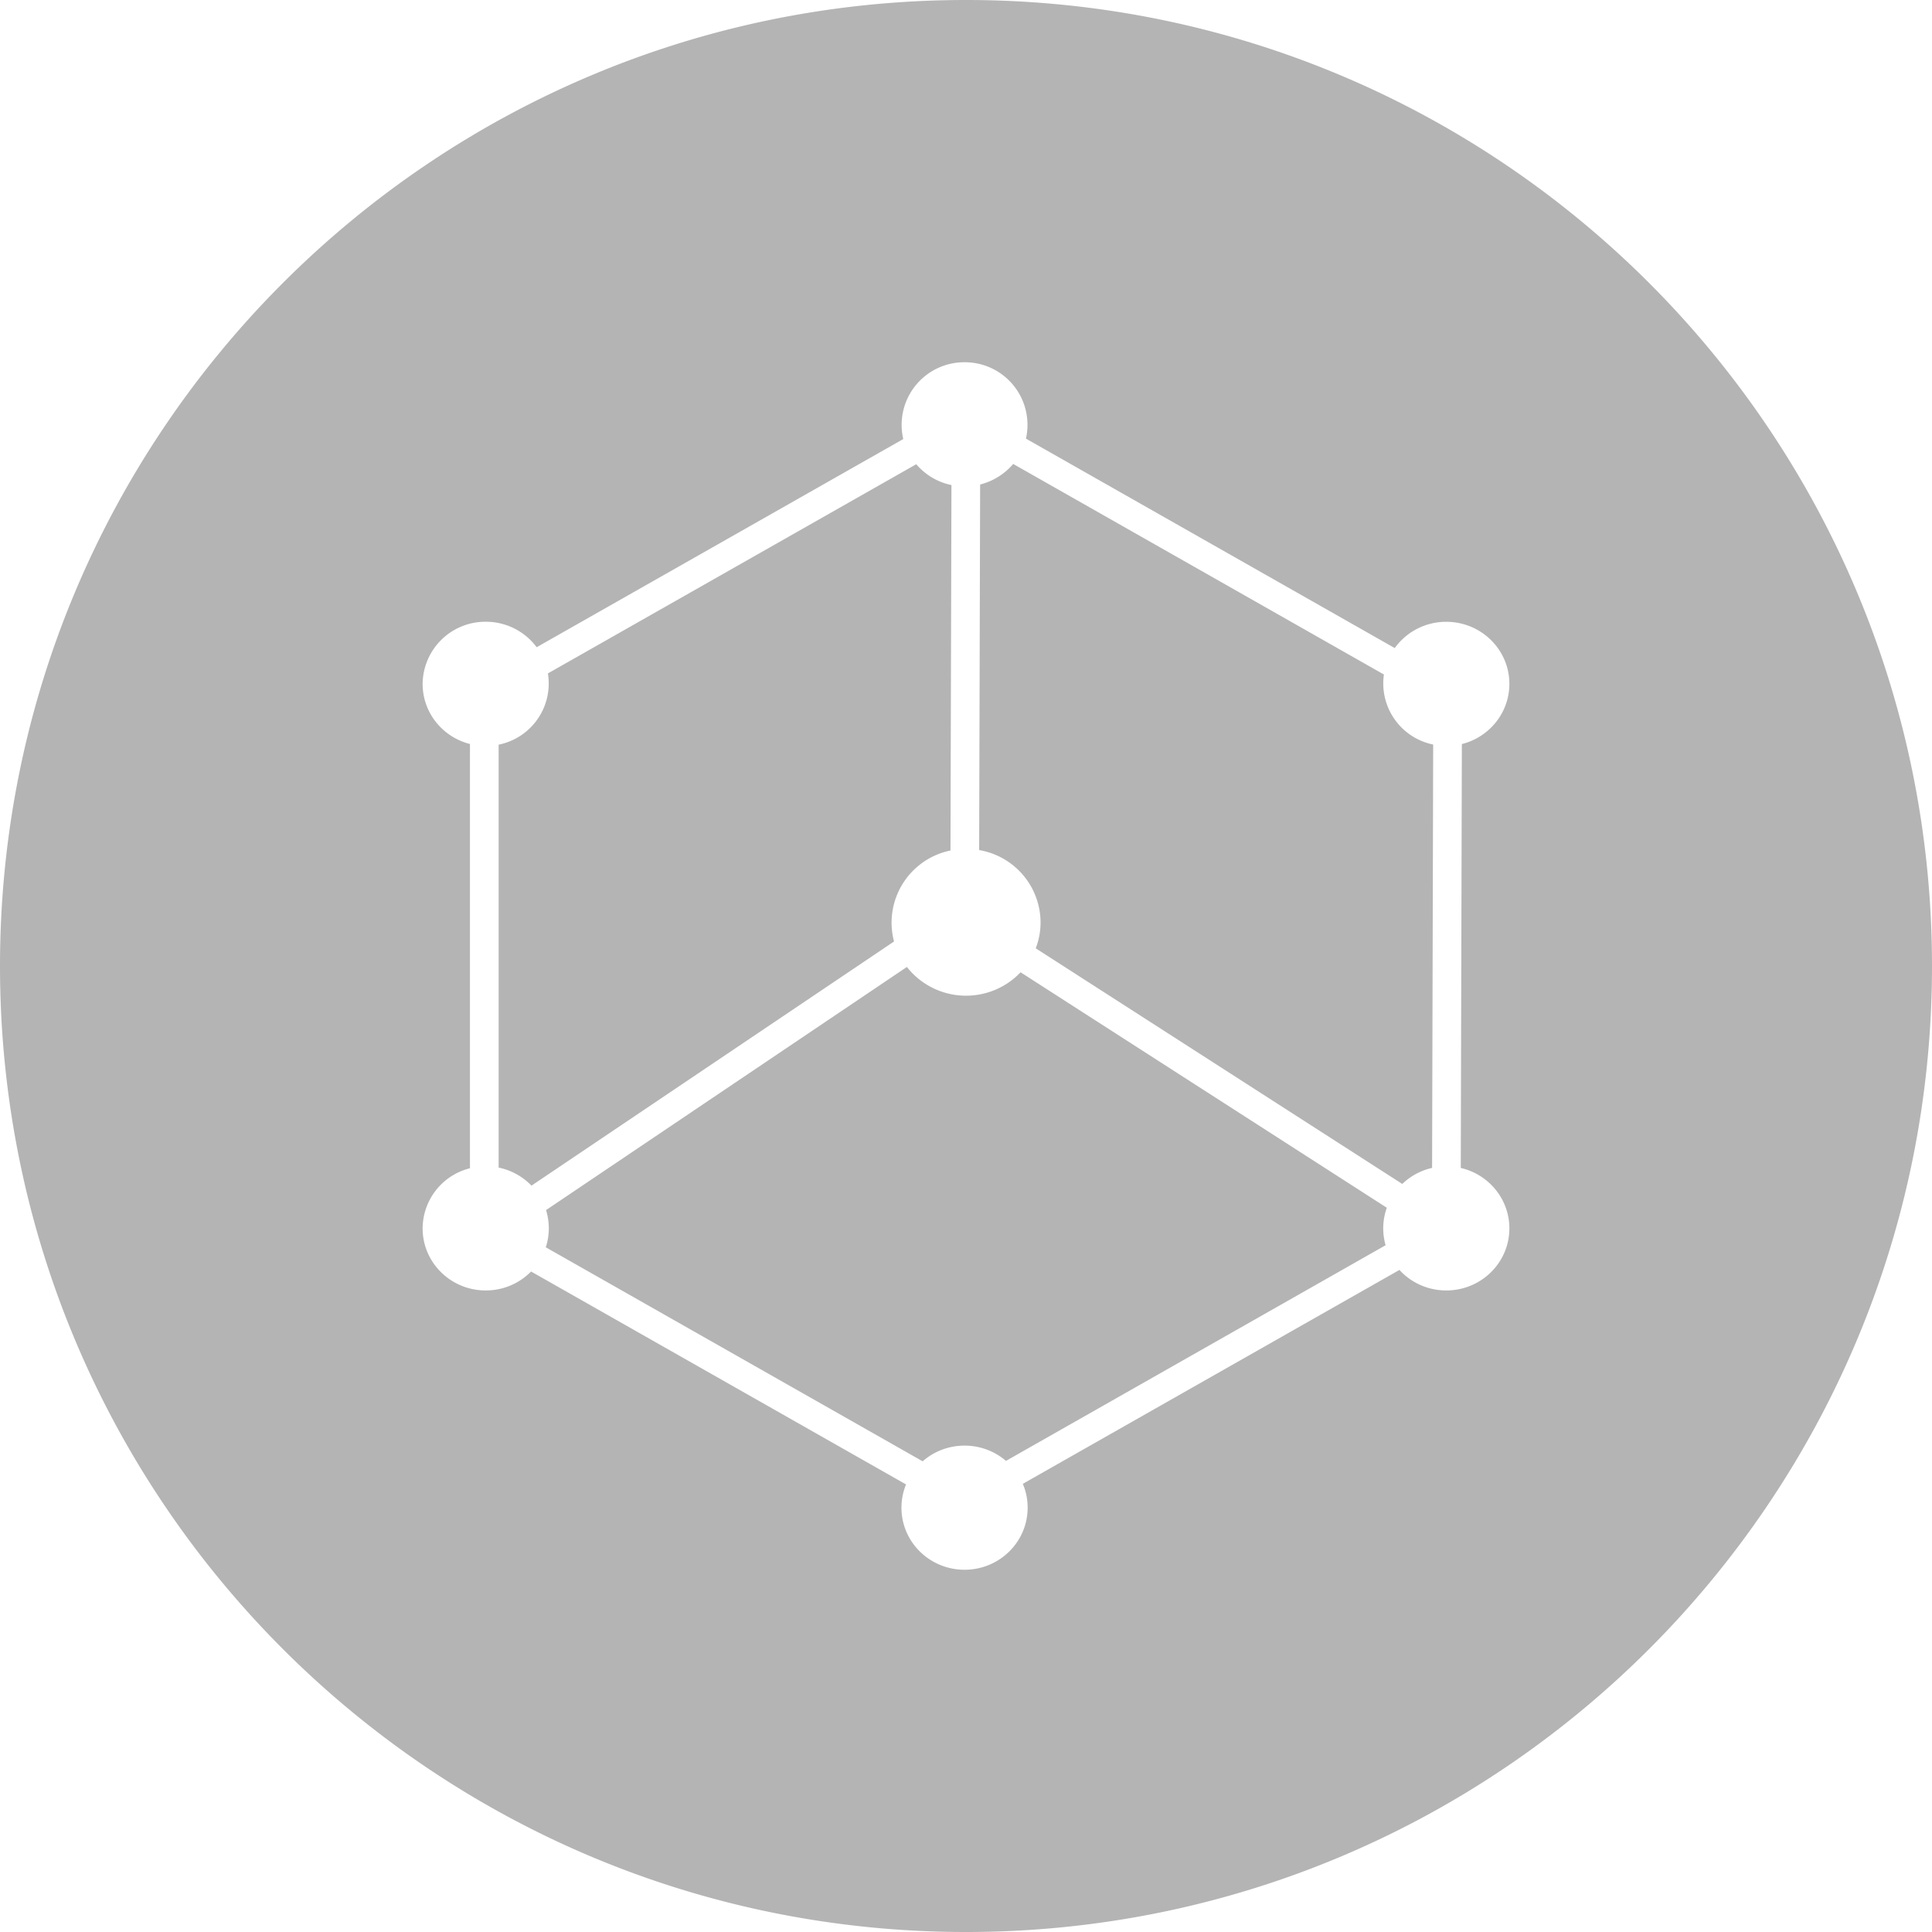 <?xml version="1.0" encoding="utf-8"?><!-- Uploaded to: SVG Repo, www.svgrepo.com, Generator: SVG Repo Mixer Tools -->
<svg fill="#B4B4B4" width="25px" height="25px" viewBox="0 0 32 32" xmlns="http://www.w3.org/2000/svg">
  <path d="M16 32C7.163 32 0 24.837 0 16S7.163 0 16 0s16 7.163 16 16-7.163 16-16 16zm.941-7.423l6.238-3.543c.191.209.468.34.776.34.577 0 1.045-.46 1.045-1.028 0-.487-.344-.895-.805-1.001l.018-7.021c.452-.113.787-.517.787-.997 0-.568-.468-1.028-1.045-1.028a1.05 1.05 0 00-.854.435l-6.108-3.469A1.037 1.037 0 0015.976 6a1.037 1.037 0 00-1.015 1.272L8.889 10.72a1.049 1.049 0 00-.844-.422A1.04 1.04 0 007 11.327c0 .48.333.882.784.996v7.027a1.032 1.032 0 00-.784.996c0 .568.468 1.028 1.045 1.028.295 0 .561-.12.751-.314l6.211 3.527a1.01 1.01 0 00-.076.385c0 .568.468 1.028 1.045 1.028s1.045-.46 1.045-1.028c0-.14-.028-.273-.08-.395zm-.279-.38a1.05 1.05 0 00-.686-.253c-.266 0-.51.098-.694.26L9.04 20.659a1.012 1.012 0 00.004-.616l5.977-4.027a1.246 1.246 0 001.883.088l6.066 3.9a1.012 1.012 0 00-.02.621zm.119-16.513l6.141 3.488a1.033 1.033 0 00.816 1.16l-.018 7.012c-.19.043-.36.137-.494.266l-6.071-3.903c.052-.134.08-.28.08-.431a1.22 1.22 0 00-1.017-1.196l.016-6.055c.217-.055.408-.176.547-.34zm-1.605.005c.147.172.35.297.583.345l-.016 6.053a1.22 1.22 0 00-.935 1.507l-6.005 4.044a1.048 1.048 0 00-.544-.299v-7.005a1.033 1.033 0 00.816-1.18z" fill-rule="evenodd"/>
</svg>
